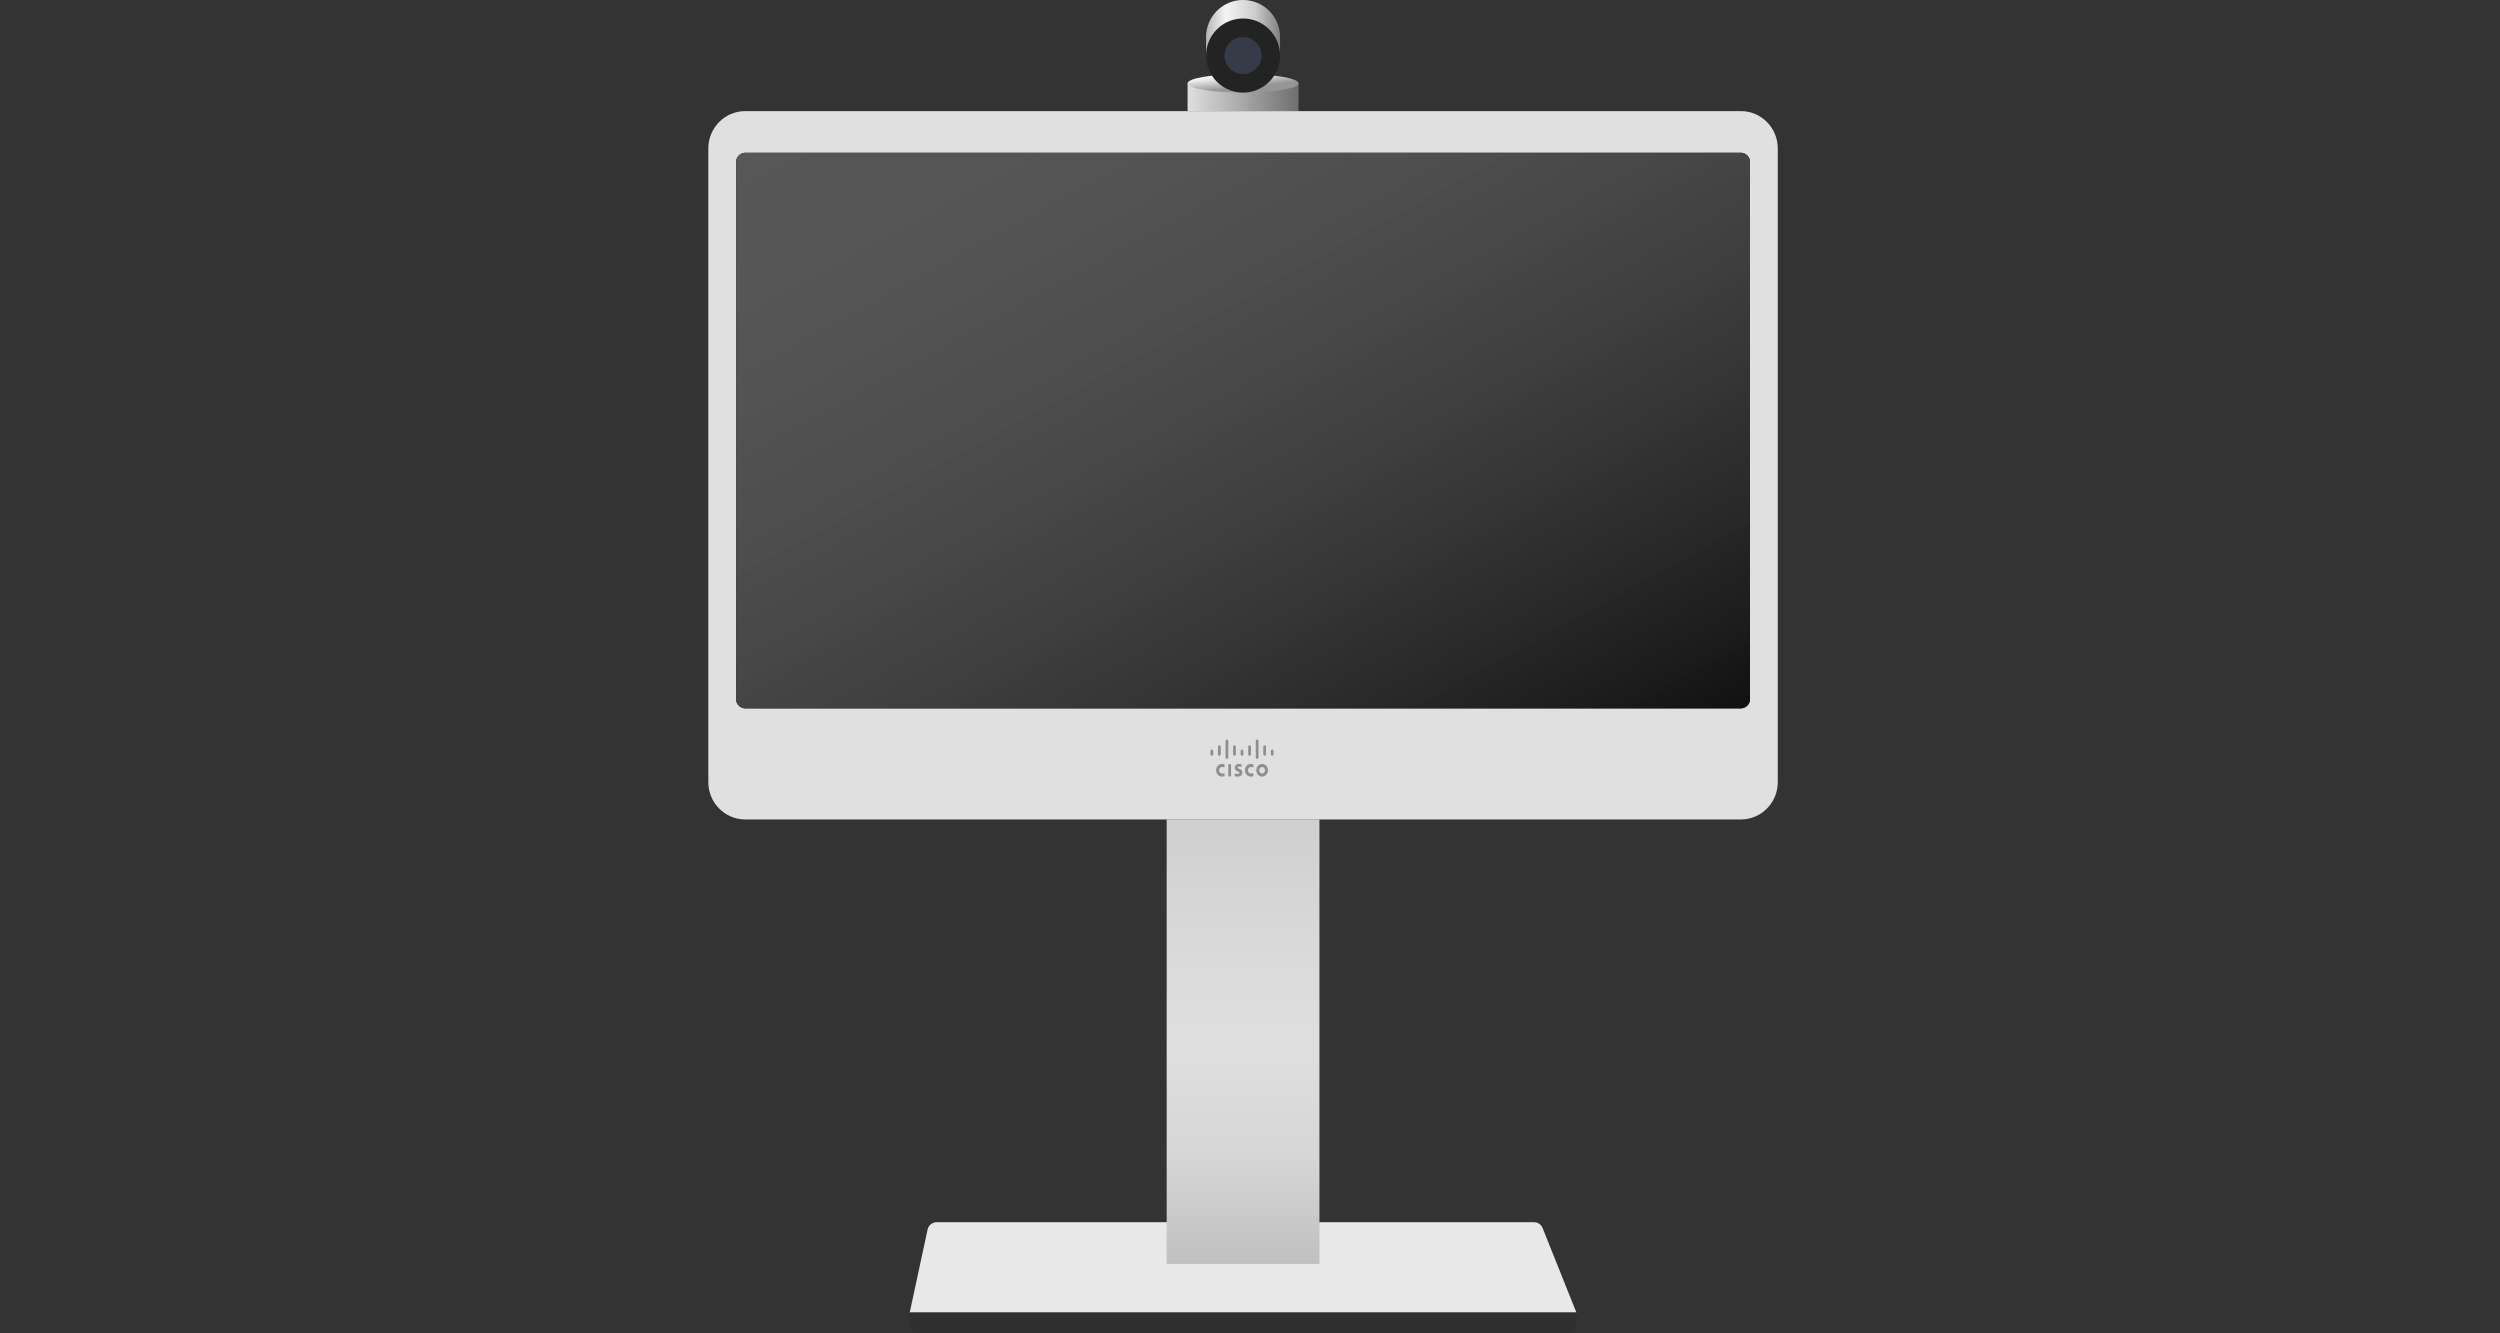 <svg xmlns="http://www.w3.org/2000/svg" width="180" height="96" fill="none" viewBox="0 0 180 96"><rect x="0" y="0" width="180" height="96" fill="#333333" stroke="none"/><g fill-rule="evenodd" clip-path="url(#a)" clip-rule="evenodd"><path fill="url(#b)" d="M85.506 8h7.987V6h-7.987z"/><path fill="url(#c)" d="M93.493 6c0 .368-1.787.667-3.993.667s-3.994-.3-3.994-.667 1.788-.667 3.994-.667 3.993.299 3.993.667"/><path fill="url(#d)" d="M92.163 2.667A2.666 2.666 0 0 0 89.5 0a2.666 2.666 0 0 0-2.662 2.667V4h5.325z"/><path fill="url(#e)" d="m65.5 94.5 1.287-5.974a.67.67 0 0 1 .652-.526h43.01c.273 0 .518.166.619.42l2.432 6.08z"/><path fill="#2F2F2F" d="M65.5 95.333c0 .368.299.667.667.667h46.666a.666.666 0 0 0 .667-.667V94.5h-48z"/><path fill="url(#f)" d="M84 91h11V59H84z"/><path fill="#E0E0E0" d="M125.345 59h-71.69C52.19 59 51 57.797 51 56.316V10.684C51 9.203 52.19 8 53.655 8h71.69C126.81 8 128 9.203 128 10.684v45.632c0 1.481-1.19 2.684-2.655 2.684"/><path fill="#222" d="M125.324 51H53.676a.67.67 0 0 1-.676-.667V11.667c0-.368.303-.667.676-.667h71.648c.373 0 .676.299.676.667v38.666a.67.67 0 0 1-.676.667"/><path fill="#222" d="M125.324 51H53.676a.67.67 0 0 1-.676-.667V11.667c0-.368.303-.667.676-.667h71.648c.373 0 .676.299.676.667v38.666a.67.67 0 0 1-.676.667"/><path fill="url(#g)" d="M125.324 51H53.676a.67.67 0 0 1-.676-.667V11.667c0-.368.303-.667.676-.667h71.648c.373 0 .676.299.676.667v38.666a.67.67 0 0 1-.676.667"/><path fill="#908E8E" d="M88.438 55.899h.198v-.88h-.198zm1.806-.627c-.007-.003-.072-.048-.168-.048-.13 0-.218.101-.218.237 0 .13.086.235.218.235.094 0 .16-.043.168-.048v.234a.5.5 0 0 1-.182.032c-.223 0-.42-.173-.42-.453 0-.264.178-.456.42-.456.093 0 .163.024.182.032zm-2.08 0c-.007-.003-.072-.048-.168-.048-.13 0-.218.101-.218.237 0 .13.086.235.218.235.094 0 .16-.043.168-.048v.234a.5.5 0 0 1-.18.032c-.225 0-.421-.173-.421-.453 0-.264.177-.456.421-.456.094 0 .163.024.18.032zm2.706-.045c-.117 0-.206.107-.206.232 0 .128.089.232.206.232.12 0 .206-.104.206-.232 0-.125-.086-.232-.206-.232m.421.232c0 .25-.175.456-.42.456-.241 0-.416-.205-.416-.456 0-.25.175-.453.417-.453.244 0 .42.203.42.453m-1.897-.24c-.003 0-.087-.026-.156-.026-.082 0-.125.03-.125.072 0 .053.06.072.094.083l.053.02c.131.046.189.145.189.252 0 .22-.173.295-.326.295-.108 0-.206-.023-.218-.026v-.2c.02.005.103.032.19.032.1 0 .145-.032.145-.083 0-.042-.04-.07-.09-.085-.01-.005-.03-.01-.041-.016-.113-.04-.206-.112-.206-.259 0-.162.112-.274.297-.274.095 0 .186.026.194.029zm-2.043-1.144c0-.06-.048-.109-.1-.109-.056 0-.099.048-.099.11v.229c0 .061.043.112.099.112.052 0 .1-.051.1-.112zm.543-.303c0-.059-.046-.11-.1-.11-.053 0-.099.051-.099.11v.533c0 .062.046.112.098.112.055 0 .101-.05.101-.112zm.543-.414c0-.061-.045-.11-.1-.11-.053 0-.099.049-.099.11v1.168c0 .058.046.109.099.109.055 0 .1-.05.1-.11zm.543.414c0-.058-.045-.11-.098-.11-.055 0-.1.052-.1.11v.533c0 .062.045.112.1.112.053 0 .098-.05.098-.112zm.545.303c0-.06-.046-.109-.1-.109-.053 0-.099.048-.099.11v.229c0 .06.046.112.098.112.055 0 .101-.051.101-.112zm.543-.303c0-.058-.046-.11-.1-.11-.053 0-.099.052-.099.11v.533c0 .062.046.112.098.112.055 0 .101-.05.101-.112zm.543-.414c0-.061-.043-.11-.098-.11s-.1.049-.1.11v1.168c0 .058.045.109.1.109s.098-.05.098-.11zm.545.414c0-.058-.046-.11-.1-.11-.056 0-.099.052-.099.11v.533c0 .062.043.112.098.112s.1-.05.1-.112zm.543.303c0-.06-.046-.109-.098-.109-.055 0-.1.048-.1.11v.229c0 .061.045.112.1.112.052 0 .098-.051.098-.112z"/><path fill="#232323" d="M92.163 4A2.666 2.666 0 0 0 89.5 1.333 2.666 2.666 0 0 0 86.838 4 2.666 2.666 0 0 0 89.5 6.667 2.666 2.666 0 0 0 92.163 4"/><path fill="#373B47" d="M90.83 4c0-.736-.596-1.333-1.33-1.333a1.333 1.333 0 0 0 0 2.666c.734 0 1.33-.597 1.33-1.333"/></g><defs><linearGradient id="b" x1="85.506" x2="93.493" y1="9" y2="9" gradientUnits="userSpaceOnUse"><stop stop-color="#DFDFDF"/><stop offset="1" stop-color="#6F6F6F"/></linearGradient><linearGradient id="c" x1="87.503" x2="87.607" y1="5.553" y2="6.499" gradientUnits="userSpaceOnUse"><stop stop-color="#F6F6F6"/><stop offset="1" stop-color="#969696"/></linearGradient><linearGradient id="d" x1="86.838" x2="92.163" y1="2.109" y2="2.109" gradientUnits="userSpaceOnUse"><stop stop-color="#B4B4B4"/><stop offset=".264" stop-color="#F5F5F5"/><stop offset=".664" stop-color="#CCC"/><stop offset="1" stop-color="gray"/></linearGradient><linearGradient id="f" x1="84" x2="84" y1="59" y2="90.998" gradientUnits="userSpaceOnUse"><stop stop-color="#CFCFCF"/><stop offset=".278" stop-color="#D9D9D9"/><stop offset=".514" stop-color="#DFDFDF"/><stop offset=".753" stop-color="#D6D6D6"/><stop offset="1" stop-color="silver"/></linearGradient><linearGradient id="g" x1="16.5" x2="50.213" y1="31" y2="92.527" gradientUnits="userSpaceOnUse"><stop stop-color="#fff" stop-opacity=".24"/><stop offset="1" stop-opacity=".5"/></linearGradient><radialGradient id="e" cx="0" cy="0" r="1" gradientTransform="matrix(32.38 3.25 -.675 6.726 95.632 101.359)" gradientUnits="userSpaceOnUse"><stop stop-color="#9C9C9C"/><stop offset=".528" stop-color="#E8E8E8"/><stop offset="1" stop-color="#E8E8E8"/></radialGradient><clipPath id="a"><path fill="#fff" d="M0 0h180v96H0z"/></clipPath></defs></svg>